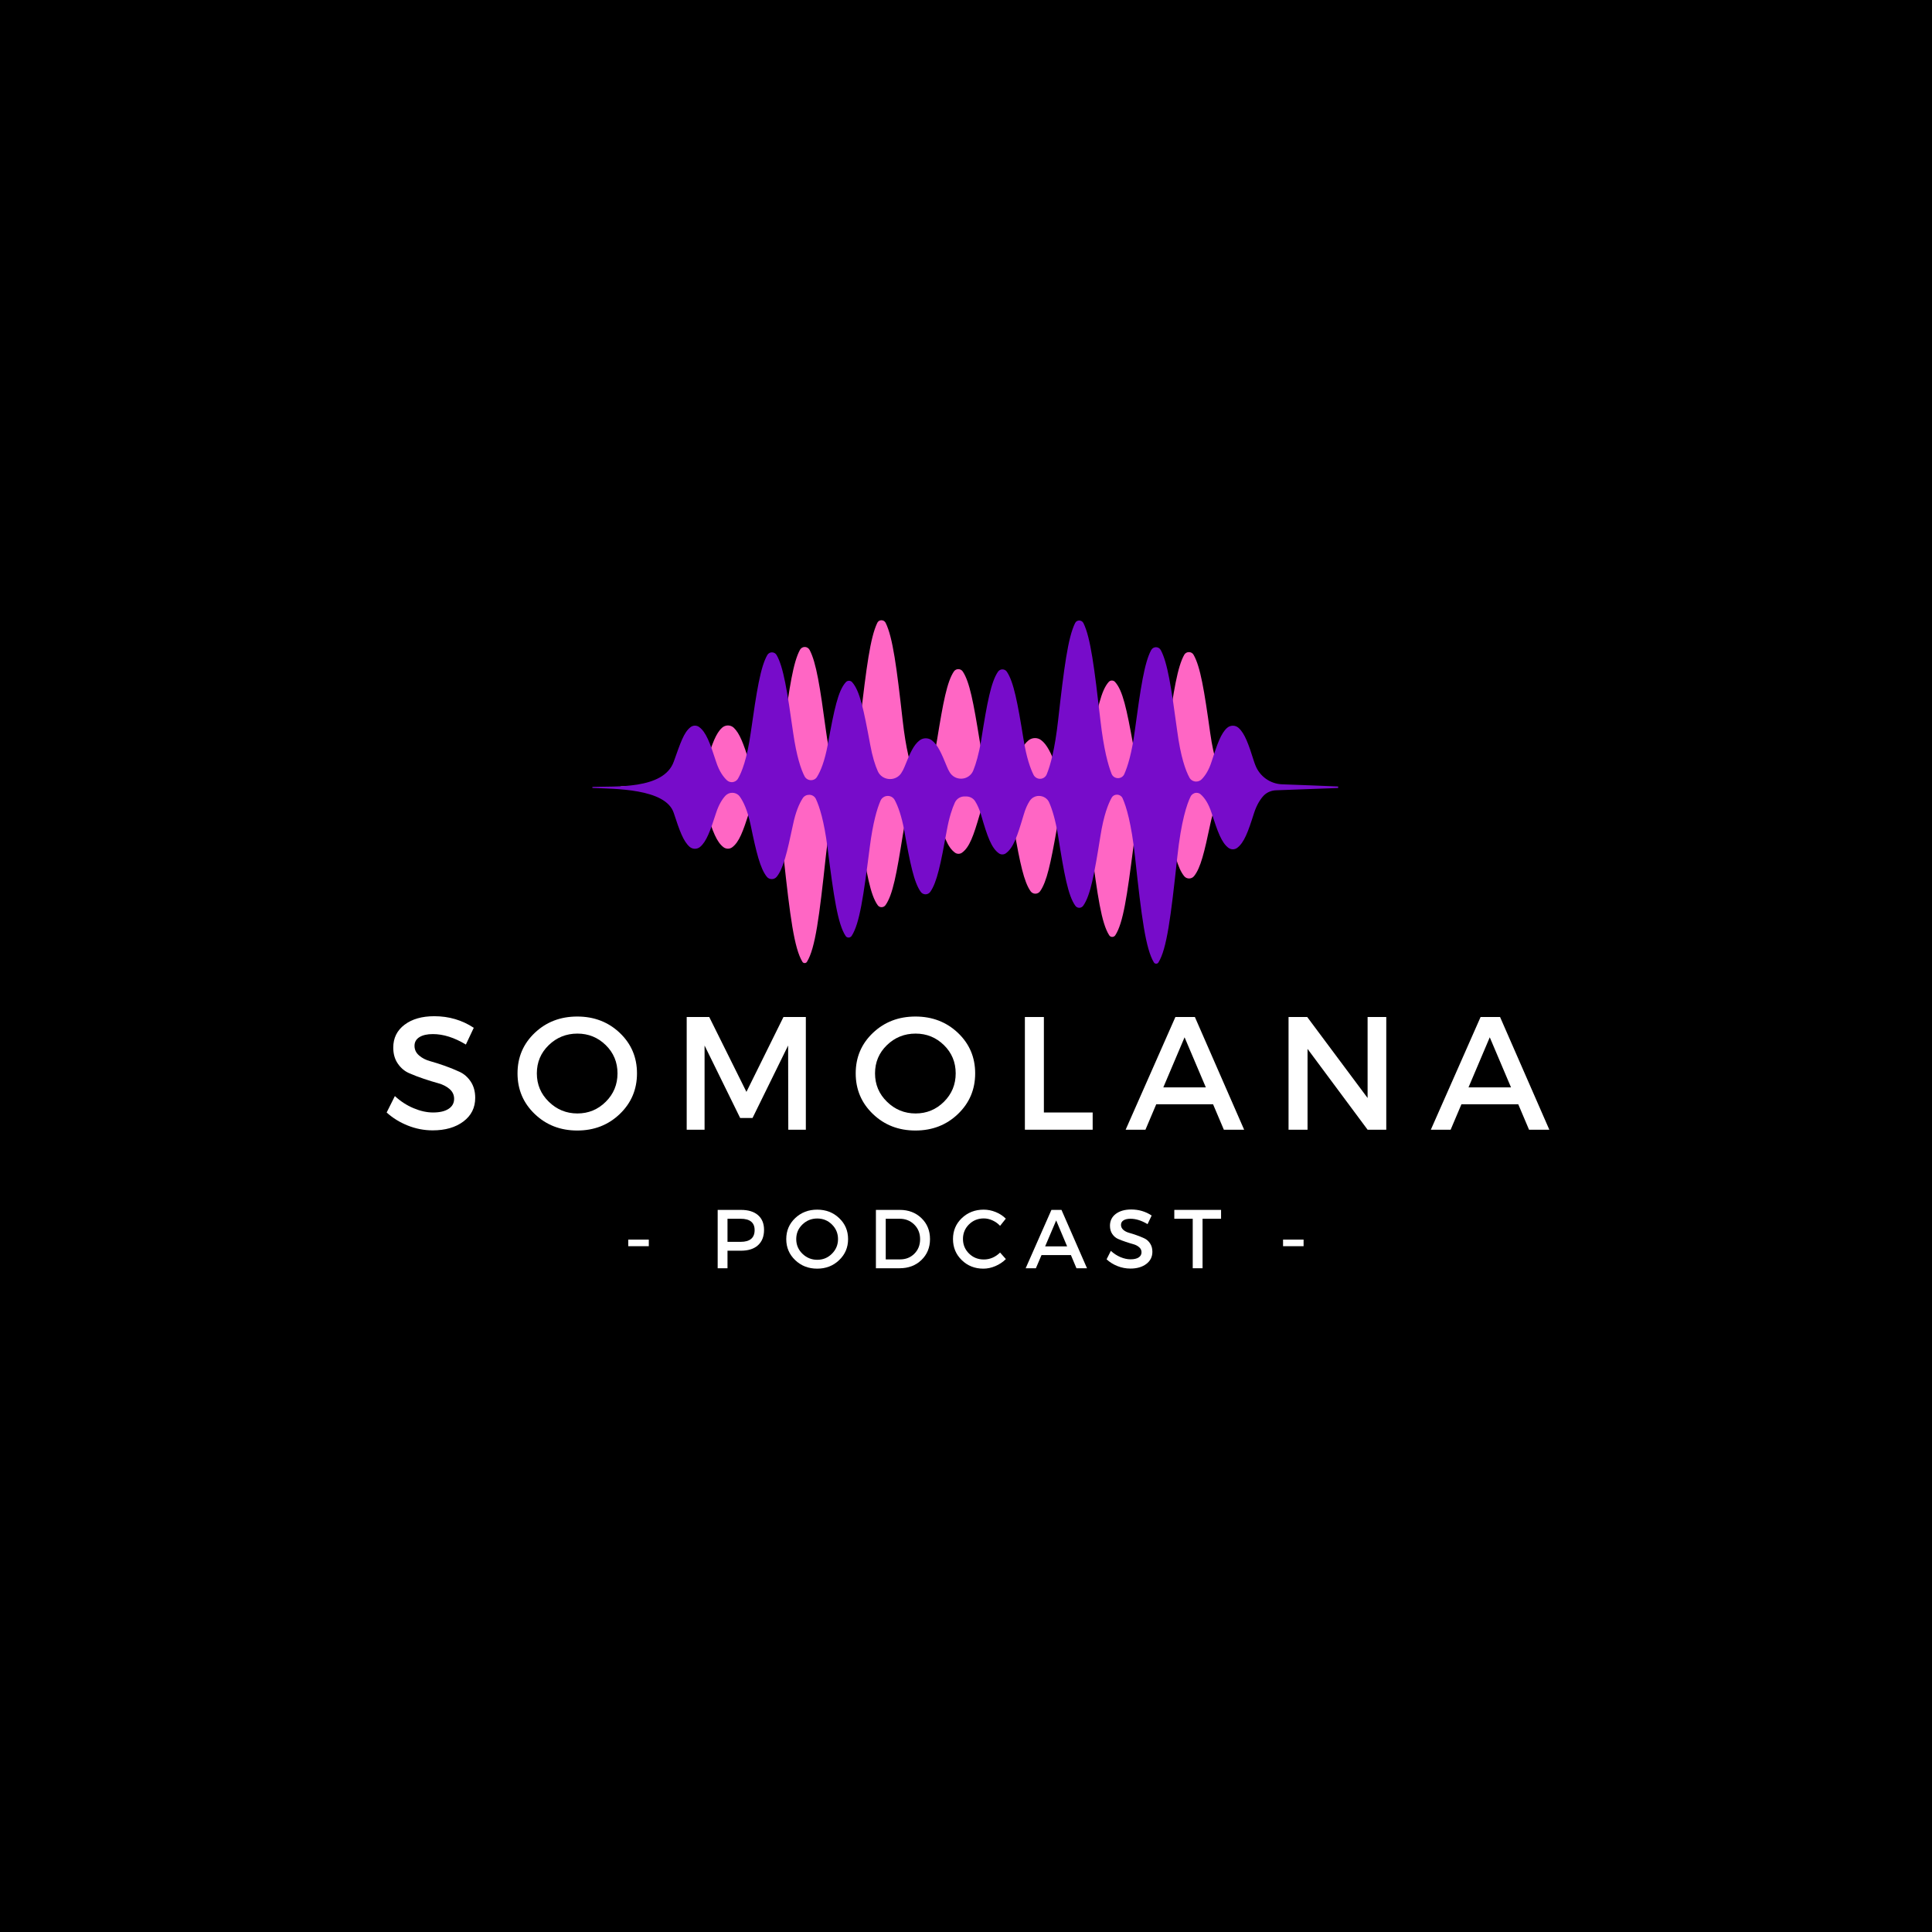 <svg xmlns="http://www.w3.org/2000/svg" xmlns:xlink="http://www.w3.org/1999/xlink" width="500" zoomAndPan="magnify" viewBox="0 0 375 375" height="500" preserveAspectRatio="xMidYMid meet" version="1.0"><defs><g/><clipPath id="1489412449"><path d="M 114.984 120 L 259.734 120 L 259.734 187.379 L 114.984 187.379 Z M 114.984 120 " clip-rule="nonzero"/></clipPath></defs><rect x="-37.5" width="450" fill="#ffffff" y="-37.5" height="450" fill-opacity="1"/><rect x="-37.5" width="450" fill="#000000" y="-37.5" height="450" fill-opacity="1"/><path fill="#ff66c4" d="M 238.113 151.652 C 237.801 151.555 237.531 151.383 237.363 151.094 C 236.637 149.855 235.617 147.332 234.891 142.215 C 233.75 134.02 232.996 129.387 231.664 127.082 C 231.277 126.402 230.258 126.402 229.867 127.082 C 228.559 129.41 227.809 134.02 226.645 142.215 C 226.012 146.75 225.141 149.25 224.438 150.633 C 224.195 151.117 223.707 151.41 223.176 151.383 L 223.152 151.383 C 222.691 151.383 222.254 151.117 222.012 150.73 C 221.332 149.637 220.531 147.723 219.926 144.449 C 218.688 137.633 217.938 133.996 216.41 132.344 C 216.094 132.008 215.535 132.008 215.219 132.344 C 213.715 133.996 212.965 137.656 211.703 144.449 C 211.266 146.824 210.734 148.473 210.223 149.637 C 209.812 150.559 208.867 151.164 207.848 151.164 L 207.824 151.164 C 206.949 151.164 206.125 150.73 205.664 150 C 205.422 149.637 205.203 149.227 205.012 148.742 C 203.969 146.098 203.238 144.543 202.102 143.672 C 201.395 143.113 200.379 143.137 199.676 143.672 C 198.559 144.543 197.855 146.121 196.789 148.742 C 196.617 149.152 196.449 149.516 196.254 149.832 C 195.793 150.609 194.945 151.094 194.047 151.094 L 194.023 151.094 C 193.004 151.094 192.059 150.461 191.672 149.516 C 191.137 148.23 190.578 146.316 190.117 143.551 C 188.953 136.371 188.203 132.32 186.867 130.332 C 186.457 129.727 185.559 129.727 185.148 130.332 C 183.812 132.32 183.062 136.348 181.898 143.527 C 181.34 146.996 180.586 149.105 179.957 150.367 C 179.715 150.828 179.254 151.117 178.719 151.117 L 178.695 151.117 C 178.137 151.117 177.629 150.777 177.41 150.242 C 176.707 148.547 175.836 145.418 175.203 139.793 C 174.039 129.461 173.289 123.711 171.906 120.898 C 171.566 120.219 170.594 120.219 170.281 120.898 C 168.922 123.711 168.172 129.461 166.98 139.793 C 166.352 145.344 165.504 148.449 164.824 150.148 C 164.387 151.238 162.836 151.285 162.348 150.195 C 161.672 148.715 160.895 146.145 160.312 141.781 C 159.172 133.363 158.445 128.586 157.137 126.137 C 156.723 125.387 155.68 125.387 155.27 126.137 C 153.957 128.562 153.23 133.363 152.09 141.781 C 151.41 146.898 150.418 149.539 149.715 150.875 C 149.473 151.336 148.984 151.652 148.453 151.652 L 148.43 151.652 C 148.016 151.652 147.629 151.504 147.336 151.215 C 146.707 150.582 145.953 149.516 145.398 147.746 C 144.305 144.352 143.578 142.336 142.414 141.246 C 141.781 140.664 140.812 140.664 140.16 141.246 C 138.969 142.312 138.242 144.352 137.176 147.746 C 137.102 148.012 137.004 148.23 136.91 148.473 C 136.059 150.656 134.023 152.113 131.695 152.184 C 127.961 152.328 124.223 152.449 120.512 152.621 L 120.512 152.816 C 124.129 152.961 130.652 153.203 132.98 153.277 C 133.828 153.301 134.652 153.641 135.258 154.27 C 135.891 154.926 136.641 155.969 137.176 157.715 C 138.34 161.375 139.09 163.438 140.449 164.457 C 140.957 164.82 141.637 164.82 142.121 164.457 C 143.48 163.438 144.207 161.398 145.398 157.715 C 146.004 155.797 146.828 154.73 147.484 154.102 C 147.727 153.883 148.039 153.762 148.379 153.762 L 148.402 153.762 C 148.863 153.785 149.301 154.051 149.496 154.465 C 150.223 155.945 151.316 159.219 152.09 166.227 C 153.352 177.965 154.152 184.078 155.754 186.695 C 155.945 187.012 156.434 187.012 156.625 186.695 C 158.25 184.078 159.027 177.965 160.289 166.227 C 160.992 159.703 161.984 156.43 162.715 154.805 C 162.906 154.391 163.32 154.125 163.805 154.125 L 163.828 154.125 C 164.242 154.125 164.605 154.367 164.824 154.707 C 165.504 155.918 166.375 158.125 167.008 162.129 C 168.219 169.598 168.945 173.723 170.352 175.684 C 170.715 176.219 171.492 176.219 171.879 175.684 C 173.289 173.695 174.039 169.598 175.227 162.129 C 175.738 158.977 176.367 156.914 176.973 155.605 C 177.312 154.828 178.09 154.344 178.938 154.367 L 178.961 154.367 C 179.691 154.367 180.371 154.73 180.734 155.336 C 181.145 156.016 181.559 156.891 181.922 158.078 C 183.16 162.25 183.91 164.48 185.391 165.523 C 185.777 165.789 186.312 165.789 186.699 165.523 C 188.18 164.48 188.953 162.25 190.168 158.078 C 190.508 156.938 190.895 156.09 191.309 155.434 C 191.695 154.828 192.375 154.465 193.078 154.465 L 193.102 154.465 C 193.199 154.465 193.297 154.465 193.395 154.465 C 194.191 154.465 194.922 154.926 195.262 155.652 C 195.816 156.816 196.375 158.539 196.836 161.109 C 198 167.535 198.73 171.148 200.039 172.992 C 200.5 173.625 201.422 173.625 201.883 172.992 C 203.191 171.148 203.941 167.535 205.082 161.109 C 205.617 158.176 206.297 156.332 206.926 155.191 C 207.191 154.684 207.703 154.391 208.262 154.367 L 208.285 154.367 C 208.891 154.367 209.449 154.73 209.691 155.289 C 210.371 156.84 211.172 159.559 211.777 164.285 C 213.039 173.988 213.789 179.176 215.293 181.531 C 215.559 181.965 216.191 181.965 216.48 181.531 C 218.008 179.176 218.762 173.988 220 164.285 C 220.652 159.242 221.551 156.477 222.23 154.973 C 222.473 154.465 222.98 154.148 223.516 154.148 L 223.539 154.148 C 224.047 154.148 224.535 154.391 224.801 154.828 C 225.43 155.797 226.133 157.398 226.691 159.992 C 227.832 165.402 228.559 168.48 229.844 170.059 C 230.328 170.664 231.277 170.664 231.762 170.059 C 233.047 168.48 233.773 165.379 234.914 159.969 C 235.52 157.109 236.32 155.457 237 154.512 C 237.266 154.125 237.68 153.93 238.141 153.832 L 238.141 151.652 Z M 238.113 151.652 " fill-opacity="1" fill-rule="nonzero"/><g clip-path="url(#1489412449)"><path fill="#770cca" d="M 260.062 152.668 C 256.328 152.5 252.594 152.379 248.883 152.234 C 246.555 152.16 244.492 150.68 243.668 148.523 C 243.57 148.305 243.5 148.062 243.402 147.793 C 242.336 144.398 241.605 142.363 240.418 141.293 C 239.789 140.711 238.816 140.711 238.164 141.293 C 236.977 142.363 236.273 144.398 235.18 147.793 C 234.621 149.566 233.871 150.633 233.238 151.262 C 232.949 151.555 232.562 151.699 232.148 151.699 L 232.125 151.699 C 231.59 151.676 231.105 151.383 230.863 150.922 C 230.137 149.59 229.164 146.945 228.488 141.828 C 227.348 133.414 226.621 128.637 225.309 126.184 C 224.898 125.434 223.855 125.434 223.441 126.184 C 222.133 128.609 221.406 133.414 220.266 141.828 C 219.684 146.195 218.883 148.766 218.227 150.246 C 217.742 151.336 216.191 151.285 215.754 150.195 C 215.074 148.473 214.227 145.371 213.594 139.84 C 212.406 129.508 211.68 123.762 210.297 120.945 C 209.957 120.27 208.988 120.27 208.672 120.945 C 207.289 123.762 206.539 129.508 205.375 139.84 C 204.742 145.465 203.871 148.594 203.168 150.293 C 202.949 150.828 202.438 151.164 201.883 151.164 L 201.855 151.164 C 201.348 151.164 200.863 150.875 200.621 150.414 C 199.988 149.152 199.238 147.043 198.68 143.574 C 197.516 136.395 196.766 132.371 195.43 130.383 C 195.02 129.773 194.121 129.773 193.707 130.383 C 192.352 132.371 191.598 136.395 190.457 143.598 C 189.996 146.363 189.441 148.254 188.906 149.566 C 188.52 150.512 187.598 151.141 186.555 151.141 L 186.531 151.141 C 185.609 151.141 184.785 150.656 184.324 149.879 C 184.129 149.566 183.957 149.203 183.789 148.789 C 182.723 146.168 182.02 144.594 180.902 143.719 C 180.199 143.164 179.18 143.164 178.477 143.719 C 177.336 144.594 176.633 146.168 175.59 148.789 C 175.398 149.273 175.18 149.688 174.938 150.051 C 174.477 150.777 173.652 151.215 172.777 151.215 L 172.754 151.215 C 171.734 151.215 170.789 150.633 170.379 149.688 C 169.867 148.547 169.336 146.898 168.898 144.496 C 167.637 137.68 166.883 134.043 165.383 132.395 C 165.066 132.055 164.508 132.055 164.191 132.395 C 162.664 134.043 161.914 137.707 160.676 144.496 C 160.07 147.77 159.27 149.688 158.59 150.777 C 158.348 151.191 157.91 151.434 157.449 151.434 L 157.426 151.434 C 156.895 151.434 156.406 151.141 156.164 150.68 C 155.461 149.324 154.613 146.801 153.957 142.266 C 152.793 134.066 152.066 129.434 150.73 127.133 C 150.344 126.453 149.324 126.453 148.938 127.133 C 147.605 129.461 146.875 134.066 145.711 142.266 C 144.984 147.359 143.965 149.906 143.238 151.141 C 142.996 151.555 142.559 151.797 142.098 151.82 L 142.074 151.82 C 141.711 151.82 141.371 151.699 141.105 151.457 C 140.426 150.828 139.602 149.734 138.992 147.844 C 137.805 144.18 137.055 142.121 135.719 141.125 C 135.211 140.738 134.508 140.762 134.023 141.148 C 132.711 142.168 132.059 144.254 130.773 147.844 C 128.809 153.301 119.348 152.574 114.934 152.742 L 114.934 152.938 C 119.105 153.129 129.195 152.984 130.773 157.785 C 131.914 161.277 132.641 163.316 133.875 164.383 C 134.457 164.867 135.309 164.867 135.891 164.383 C 137.125 163.34 137.855 161.305 138.992 157.785 C 139.527 156.137 140.207 155.094 140.812 154.441 C 141.176 154.074 141.66 153.859 142.172 153.883 L 142.195 153.883 C 142.754 153.906 143.285 154.172 143.602 154.633 C 144.281 155.578 145.082 157.23 145.688 160.09 C 146.805 165.5 147.555 168.578 148.84 170.18 C 149.324 170.785 150.273 170.785 150.758 170.18 C 152.043 168.602 152.77 165.5 153.91 160.113 C 154.441 157.52 155.172 155.918 155.801 154.949 C 156.066 154.512 156.555 154.27 157.062 154.27 L 157.086 154.27 C 157.645 154.27 158.152 154.609 158.371 155.094 C 159.074 156.598 159.949 159.363 160.602 164.406 C 161.84 174.109 162.594 179.301 164.121 181.652 C 164.387 182.09 165.016 182.09 165.309 181.652 C 166.836 179.301 167.59 174.109 168.824 164.406 C 169.43 159.703 170.23 156.961 170.91 155.41 C 171.152 154.852 171.711 154.488 172.316 154.488 L 172.34 154.488 C 172.898 154.488 173.41 154.805 173.676 155.312 C 174.281 156.453 174.984 158.297 175.52 161.23 C 176.66 167.656 177.41 171.297 178.719 173.113 C 179.18 173.746 180.102 173.746 180.562 173.113 C 181.871 171.27 182.602 167.656 183.766 161.23 C 184.227 158.66 184.809 156.938 185.34 155.773 C 185.68 155.047 186.406 154.586 187.207 154.586 C 187.305 154.586 187.402 154.586 187.5 154.586 L 187.523 154.586 C 188.25 154.586 188.93 154.949 189.293 155.555 C 189.707 156.211 190.094 157.059 190.434 158.199 C 191.648 162.371 192.422 164.602 193.902 165.645 C 194.289 165.91 194.824 165.91 195.211 165.645 C 196.691 164.602 197.441 162.371 198.68 158.199 C 199.02 157.012 199.434 156.113 199.867 155.457 C 200.258 154.852 200.934 154.488 201.641 154.488 L 201.664 154.488 C 202.512 154.488 203.289 154.973 203.629 155.727 C 204.211 157.035 204.863 159.098 205.375 162.25 C 206.562 169.719 207.312 173.844 208.719 175.805 C 209.109 176.34 209.859 176.34 210.25 175.805 C 211.656 173.816 212.406 169.719 213.594 162.25 C 214.227 158.246 215.098 156.039 215.777 154.828 C 215.973 154.465 216.359 154.246 216.773 154.246 L 216.797 154.246 C 217.258 154.246 217.695 154.512 217.887 154.926 C 218.617 156.551 219.609 159.824 220.312 166.348 C 221.574 178.086 222.375 184.199 223.977 186.816 C 224.168 187.133 224.656 187.133 224.848 186.816 C 226.473 184.199 227.25 178.086 228.512 166.348 C 229.262 159.34 230.379 156.066 231.105 154.586 C 231.324 154.172 231.738 153.906 232.199 153.883 C 232.535 153.883 232.852 153.98 233.094 154.223 C 233.773 154.828 234.574 155.918 235.18 157.836 C 236.367 161.496 237.098 163.559 238.453 164.578 C 238.965 164.941 239.645 164.941 240.129 164.578 C 241.484 163.559 242.238 161.523 243.402 157.836 C 243.961 156.113 244.688 155.047 245.316 154.391 C 245.926 153.785 246.75 153.445 247.598 153.398 C 249.926 153.324 256.449 153.082 260.062 152.938 Z M 260.062 152.668 " fill-opacity="1" fill-rule="nonzero"/></g><g fill="#ffffff" fill-opacity="1"><g transform="translate(74.238, 219.277)"><g><path d="M 10.062 -22.031 C 12.895 -22.031 15.445 -21.281 17.719 -19.781 L 16.188 -16.531 C 13.957 -17.883 11.82 -18.562 9.781 -18.562 C 8.676 -18.562 7.805 -18.363 7.172 -17.969 C 6.535 -17.57 6.219 -17.008 6.219 -16.281 C 6.219 -15.551 6.508 -14.93 7.094 -14.422 C 7.676 -13.91 8.406 -13.535 9.281 -13.297 C 10.156 -13.055 11.102 -12.754 12.125 -12.391 C 13.145 -12.023 14.094 -11.641 14.969 -11.234 C 15.844 -10.828 16.566 -10.191 17.141 -9.328 C 17.711 -8.461 18 -7.414 18 -6.188 C 18 -4.27 17.234 -2.738 15.703 -1.594 C 14.172 -0.445 12.188 0.125 9.75 0.125 C 8.082 0.125 6.469 -0.188 4.906 -0.812 C 3.344 -1.438 1.977 -2.281 0.812 -3.344 L 2.406 -6.531 C 3.508 -5.508 4.723 -4.723 6.047 -4.172 C 7.367 -3.617 8.625 -3.344 9.812 -3.344 C 11.102 -3.344 12.109 -3.578 12.828 -4.047 C 13.547 -4.516 13.906 -5.164 13.906 -6 C 13.906 -6.75 13.613 -7.379 13.031 -7.891 C 12.445 -8.398 11.719 -8.773 10.844 -9.016 C 9.969 -9.254 9.02 -9.547 8 -9.891 C 6.977 -10.234 6.031 -10.598 5.156 -10.984 C 4.281 -11.367 3.551 -11.988 2.969 -12.844 C 2.383 -13.695 2.094 -14.727 2.094 -15.938 C 2.094 -17.789 2.82 -19.27 4.281 -20.375 C 5.738 -21.477 7.664 -22.031 10.062 -22.031 Z M 10.062 -22.031 "/></g></g></g><g fill="#ffffff" fill-opacity="1"><g transform="translate(99.389, 219.277)"><g><path d="M 4.406 -18.797 C 6.633 -20.91 9.383 -21.969 12.656 -21.969 C 15.926 -21.969 18.676 -20.91 20.906 -18.797 C 23.133 -16.68 24.25 -14.062 24.25 -10.938 C 24.25 -7.812 23.133 -5.18 20.906 -3.047 C 18.676 -0.91 15.926 0.156 12.656 0.156 C 9.383 0.156 6.633 -0.91 4.406 -3.047 C 2.176 -5.18 1.062 -7.812 1.062 -10.938 C 1.062 -14.062 2.176 -16.68 4.406 -18.797 Z M 12.688 -18.656 C 10.52 -18.656 8.664 -17.91 7.125 -16.422 C 5.582 -14.93 4.812 -13.102 4.812 -10.938 C 4.812 -8.77 5.586 -6.93 7.141 -5.422 C 8.691 -3.91 10.539 -3.156 12.688 -3.156 C 14.832 -3.156 16.664 -3.91 18.188 -5.422 C 19.707 -6.93 20.469 -8.77 20.469 -10.938 C 20.469 -13.102 19.707 -14.93 18.188 -16.422 C 16.664 -17.91 14.832 -18.656 12.688 -18.656 Z M 12.688 -18.656 "/></g></g></g><g fill="#ffffff" fill-opacity="1"><g transform="translate(130.413, 219.277)"><g><path d="M 26 0 L 22.594 0 L 22.562 -16.344 L 15.656 -2.281 L 13.25 -2.281 L 6.344 -16.344 L 6.344 0 L 2.875 0 L 2.875 -21.875 L 7.25 -21.875 L 14.469 -7.344 L 21.656 -21.875 L 26 -21.875 Z M 26 0 "/></g></g></g><g fill="#ffffff" fill-opacity="1"><g transform="translate(165.03, 219.277)"><g><path d="M 4.406 -18.797 C 6.633 -20.91 9.383 -21.969 12.656 -21.969 C 15.926 -21.969 18.676 -20.91 20.906 -18.797 C 23.133 -16.68 24.25 -14.062 24.25 -10.938 C 24.25 -7.812 23.133 -5.18 20.906 -3.047 C 18.676 -0.91 15.926 0.156 12.656 0.156 C 9.383 0.156 6.633 -0.91 4.406 -3.047 C 2.176 -5.18 1.062 -7.812 1.062 -10.938 C 1.062 -14.062 2.176 -16.68 4.406 -18.797 Z M 12.688 -18.656 C 10.52 -18.656 8.664 -17.91 7.125 -16.422 C 5.582 -14.93 4.812 -13.102 4.812 -10.938 C 4.812 -8.77 5.586 -6.93 7.141 -5.422 C 8.691 -3.91 10.539 -3.156 12.688 -3.156 C 14.832 -3.156 16.664 -3.91 18.188 -5.422 C 19.707 -6.93 20.469 -8.77 20.469 -10.938 C 20.469 -13.102 19.707 -14.93 18.188 -16.422 C 16.664 -17.91 14.832 -18.656 12.688 -18.656 Z M 12.688 -18.656 "/></g></g></g><g fill="#ffffff" fill-opacity="1"><g transform="translate(196.055, 219.277)"><g><path d="M 6.562 -3.344 L 16.031 -3.344 L 16.031 0 L 2.875 0 L 2.875 -21.875 L 6.562 -21.875 Z M 6.562 -3.344 "/></g></g></g><g fill="#ffffff" fill-opacity="1"><g transform="translate(218.456, 219.277)"><g><path d="M 17 -4.938 L 5.969 -4.938 L 3.875 0 L 0.031 0 L 9.688 -21.875 L 13.469 -21.875 L 23.031 0 L 19.094 0 Z M 15.594 -8.219 L 11.469 -17.938 L 7.344 -8.219 Z M 15.594 -8.219 "/></g></g></g><g fill="#ffffff" fill-opacity="1"><g transform="translate(247.231, 219.277)"><g><path d="M 21.844 0 L 18.219 0 L 6.562 -15.688 L 6.562 0 L 2.875 0 L 2.875 -21.875 L 6.5 -21.875 L 18.219 -6.156 L 18.219 -21.875 L 21.844 -21.875 Z M 21.844 0 "/></g></g></g><g fill="#ffffff" fill-opacity="1"><g transform="translate(277.693, 219.277)"><g><path d="M 17 -4.938 L 5.969 -4.938 L 3.875 0 L 0.031 0 L 9.688 -21.875 L 13.469 -21.875 L 23.031 0 L 19.094 0 Z M 15.594 -8.219 L 11.469 -17.938 L 7.344 -8.219 Z M 15.594 -8.219 "/></g></g></g><g fill="#ffffff" fill-opacity="1"><g transform="translate(120.962, 246.167)"><g><path d="M 4.969 -4.281 L 0.984 -4.281 L 0.984 -5.562 L 4.969 -5.562 Z M 4.969 -4.281 "/></g></g></g><g fill="#ffffff" fill-opacity="1"><g transform="translate(130.279, 246.167)"><g/></g></g><g fill="#ffffff" fill-opacity="1"><g transform="translate(137.816, 246.167)"><g><path d="M 1.484 -11.328 L 6 -11.328 C 7.426 -11.328 8.531 -10.988 9.312 -10.312 C 10.094 -9.633 10.484 -8.68 10.484 -7.453 C 10.484 -6.172 10.094 -5.176 9.312 -4.469 C 8.531 -3.758 7.426 -3.406 6 -3.406 L 3.391 -3.406 L 3.391 0 L 1.484 0 Z M 3.391 -9.609 L 3.391 -5.125 L 5.922 -5.125 C 7.742 -5.125 8.656 -5.883 8.656 -7.406 C 8.656 -8.875 7.742 -9.609 5.922 -9.609 Z M 3.391 -9.609 "/></g></g></g><g fill="#ffffff" fill-opacity="1"><g transform="translate(152.065, 246.167)"><g><path d="M 2.281 -9.734 C 3.438 -10.828 4.859 -11.375 6.547 -11.375 C 8.242 -11.375 9.664 -10.828 10.812 -9.734 C 11.969 -8.641 12.547 -7.281 12.547 -5.656 C 12.547 -4.039 11.969 -2.68 10.812 -1.578 C 9.664 -0.473 8.242 0.078 6.547 0.078 C 4.859 0.078 3.438 -0.473 2.281 -1.578 C 1.125 -2.68 0.547 -4.039 0.547 -5.656 C 0.547 -7.281 1.125 -8.641 2.281 -9.734 Z M 6.562 -9.656 C 5.445 -9.656 4.488 -9.27 3.688 -8.5 C 2.883 -7.727 2.484 -6.781 2.484 -5.656 C 2.484 -4.539 2.883 -3.594 3.688 -2.812 C 4.5 -2.031 5.457 -1.641 6.562 -1.641 C 7.676 -1.641 8.625 -2.031 9.406 -2.812 C 10.195 -3.594 10.594 -4.539 10.594 -5.656 C 10.594 -6.781 10.195 -7.727 9.406 -8.5 C 8.625 -9.27 7.676 -9.656 6.562 -9.656 Z M 6.562 -9.656 "/></g></g></g><g fill="#ffffff" fill-opacity="1"><g transform="translate(168.53, 246.167)"><g><path d="M 1.484 -11.328 L 6.125 -11.328 C 7.82 -11.328 9.223 -10.789 10.328 -9.719 C 11.43 -8.656 11.984 -7.301 11.984 -5.656 C 11.984 -4.02 11.426 -2.664 10.312 -1.594 C 9.207 -0.531 7.797 0 6.078 0 L 1.484 0 Z M 3.391 -9.609 L 3.391 -1.719 L 6.172 -1.719 C 7.285 -1.719 8.211 -2.086 8.953 -2.828 C 9.691 -3.566 10.062 -4.504 10.062 -5.641 C 10.062 -6.785 9.68 -7.734 8.922 -8.484 C 8.16 -9.234 7.219 -9.609 6.094 -9.609 Z M 3.391 -9.609 "/></g></g></g><g fill="#ffffff" fill-opacity="1"><g transform="translate(184.428, 246.167)"><g><path d="M 6.5 -11.375 C 7.301 -11.375 8.082 -11.219 8.844 -10.906 C 9.602 -10.602 10.254 -10.176 10.797 -9.625 L 9.688 -8.234 C 9.281 -8.672 8.797 -9.02 8.234 -9.281 C 7.672 -9.539 7.102 -9.672 6.531 -9.672 C 5.395 -9.672 4.438 -9.285 3.656 -8.516 C 2.875 -7.742 2.484 -6.801 2.484 -5.688 C 2.484 -4.57 2.875 -3.629 3.656 -2.859 C 4.438 -2.086 5.395 -1.703 6.531 -1.703 C 7.707 -1.703 8.758 -2.148 9.688 -3.047 L 10.812 -1.781 C 10.238 -1.207 9.562 -0.754 8.781 -0.422 C 8 -0.086 7.219 0.078 6.438 0.078 C 4.781 0.078 3.383 -0.473 2.25 -1.578 C 1.113 -2.68 0.547 -4.047 0.547 -5.672 C 0.547 -7.285 1.117 -8.641 2.266 -9.734 C 3.422 -10.828 4.832 -11.375 6.5 -11.375 Z M 6.5 -11.375 "/></g></g></g><g fill="#ffffff" fill-opacity="1"><g transform="translate(199.065, 246.167)"><g><path d="M 8.797 -2.562 L 3.094 -2.562 L 2 0 L 0.016 0 L 5.016 -11.328 L 6.969 -11.328 L 11.922 0 L 9.875 0 Z M 8.062 -4.25 L 5.938 -9.281 L 3.797 -4.25 Z M 8.062 -4.25 "/></g></g></g><g fill="#ffffff" fill-opacity="1"><g transform="translate(214.365, 246.167)"><g><path d="M 5.203 -11.406 C 6.672 -11.406 7.992 -11.016 9.172 -10.234 L 8.375 -8.562 C 7.219 -9.258 6.113 -9.609 5.062 -9.609 C 4.488 -9.609 4.035 -9.504 3.703 -9.297 C 3.379 -9.086 3.219 -8.797 3.219 -8.422 C 3.219 -8.047 3.367 -7.723 3.672 -7.453 C 3.973 -7.191 4.348 -7 4.797 -6.875 C 5.254 -6.75 5.742 -6.594 6.266 -6.406 C 6.797 -6.219 7.285 -6.02 7.734 -5.812 C 8.191 -5.602 8.566 -5.273 8.859 -4.828 C 9.16 -4.379 9.312 -3.836 9.312 -3.203 C 9.312 -2.211 8.914 -1.422 8.125 -0.828 C 7.332 -0.234 6.305 0.062 5.047 0.062 C 4.18 0.062 3.344 -0.098 2.531 -0.422 C 1.727 -0.742 1.023 -1.18 0.422 -1.734 L 1.25 -3.375 C 1.82 -2.852 2.445 -2.445 3.125 -2.156 C 3.812 -1.875 4.461 -1.734 5.078 -1.734 C 5.742 -1.734 6.266 -1.852 6.641 -2.094 C 7.016 -2.332 7.203 -2.672 7.203 -3.109 C 7.203 -3.492 7.051 -3.816 6.75 -4.078 C 6.445 -4.348 6.066 -4.547 5.609 -4.672 C 5.16 -4.797 4.672 -4.945 4.141 -5.125 C 3.609 -5.301 3.113 -5.488 2.656 -5.688 C 2.207 -5.883 1.832 -6.203 1.531 -6.641 C 1.227 -7.086 1.078 -7.625 1.078 -8.25 C 1.078 -9.207 1.453 -9.973 2.203 -10.547 C 2.961 -11.117 3.961 -11.406 5.203 -11.406 Z M 5.203 -11.406 "/></g></g></g><g fill="#ffffff" fill-opacity="1"><g transform="translate(227.79, 246.167)"><g><path d="M 9.219 -9.609 L 5.625 -9.609 L 5.625 0 L 3.719 0 L 3.719 -9.609 L 0.141 -9.609 L 0.141 -11.328 L 9.219 -11.328 Z M 9.219 -9.609 "/></g></g></g><g fill="#ffffff" fill-opacity="1"><g transform="translate(240.518, 246.167)"><g/></g></g><g fill="#ffffff" fill-opacity="1"><g transform="translate(248.056, 246.167)"><g><path d="M 4.969 -4.281 L 0.984 -4.281 L 0.984 -5.562 L 4.969 -5.562 Z M 4.969 -4.281 "/></g></g></g></svg>